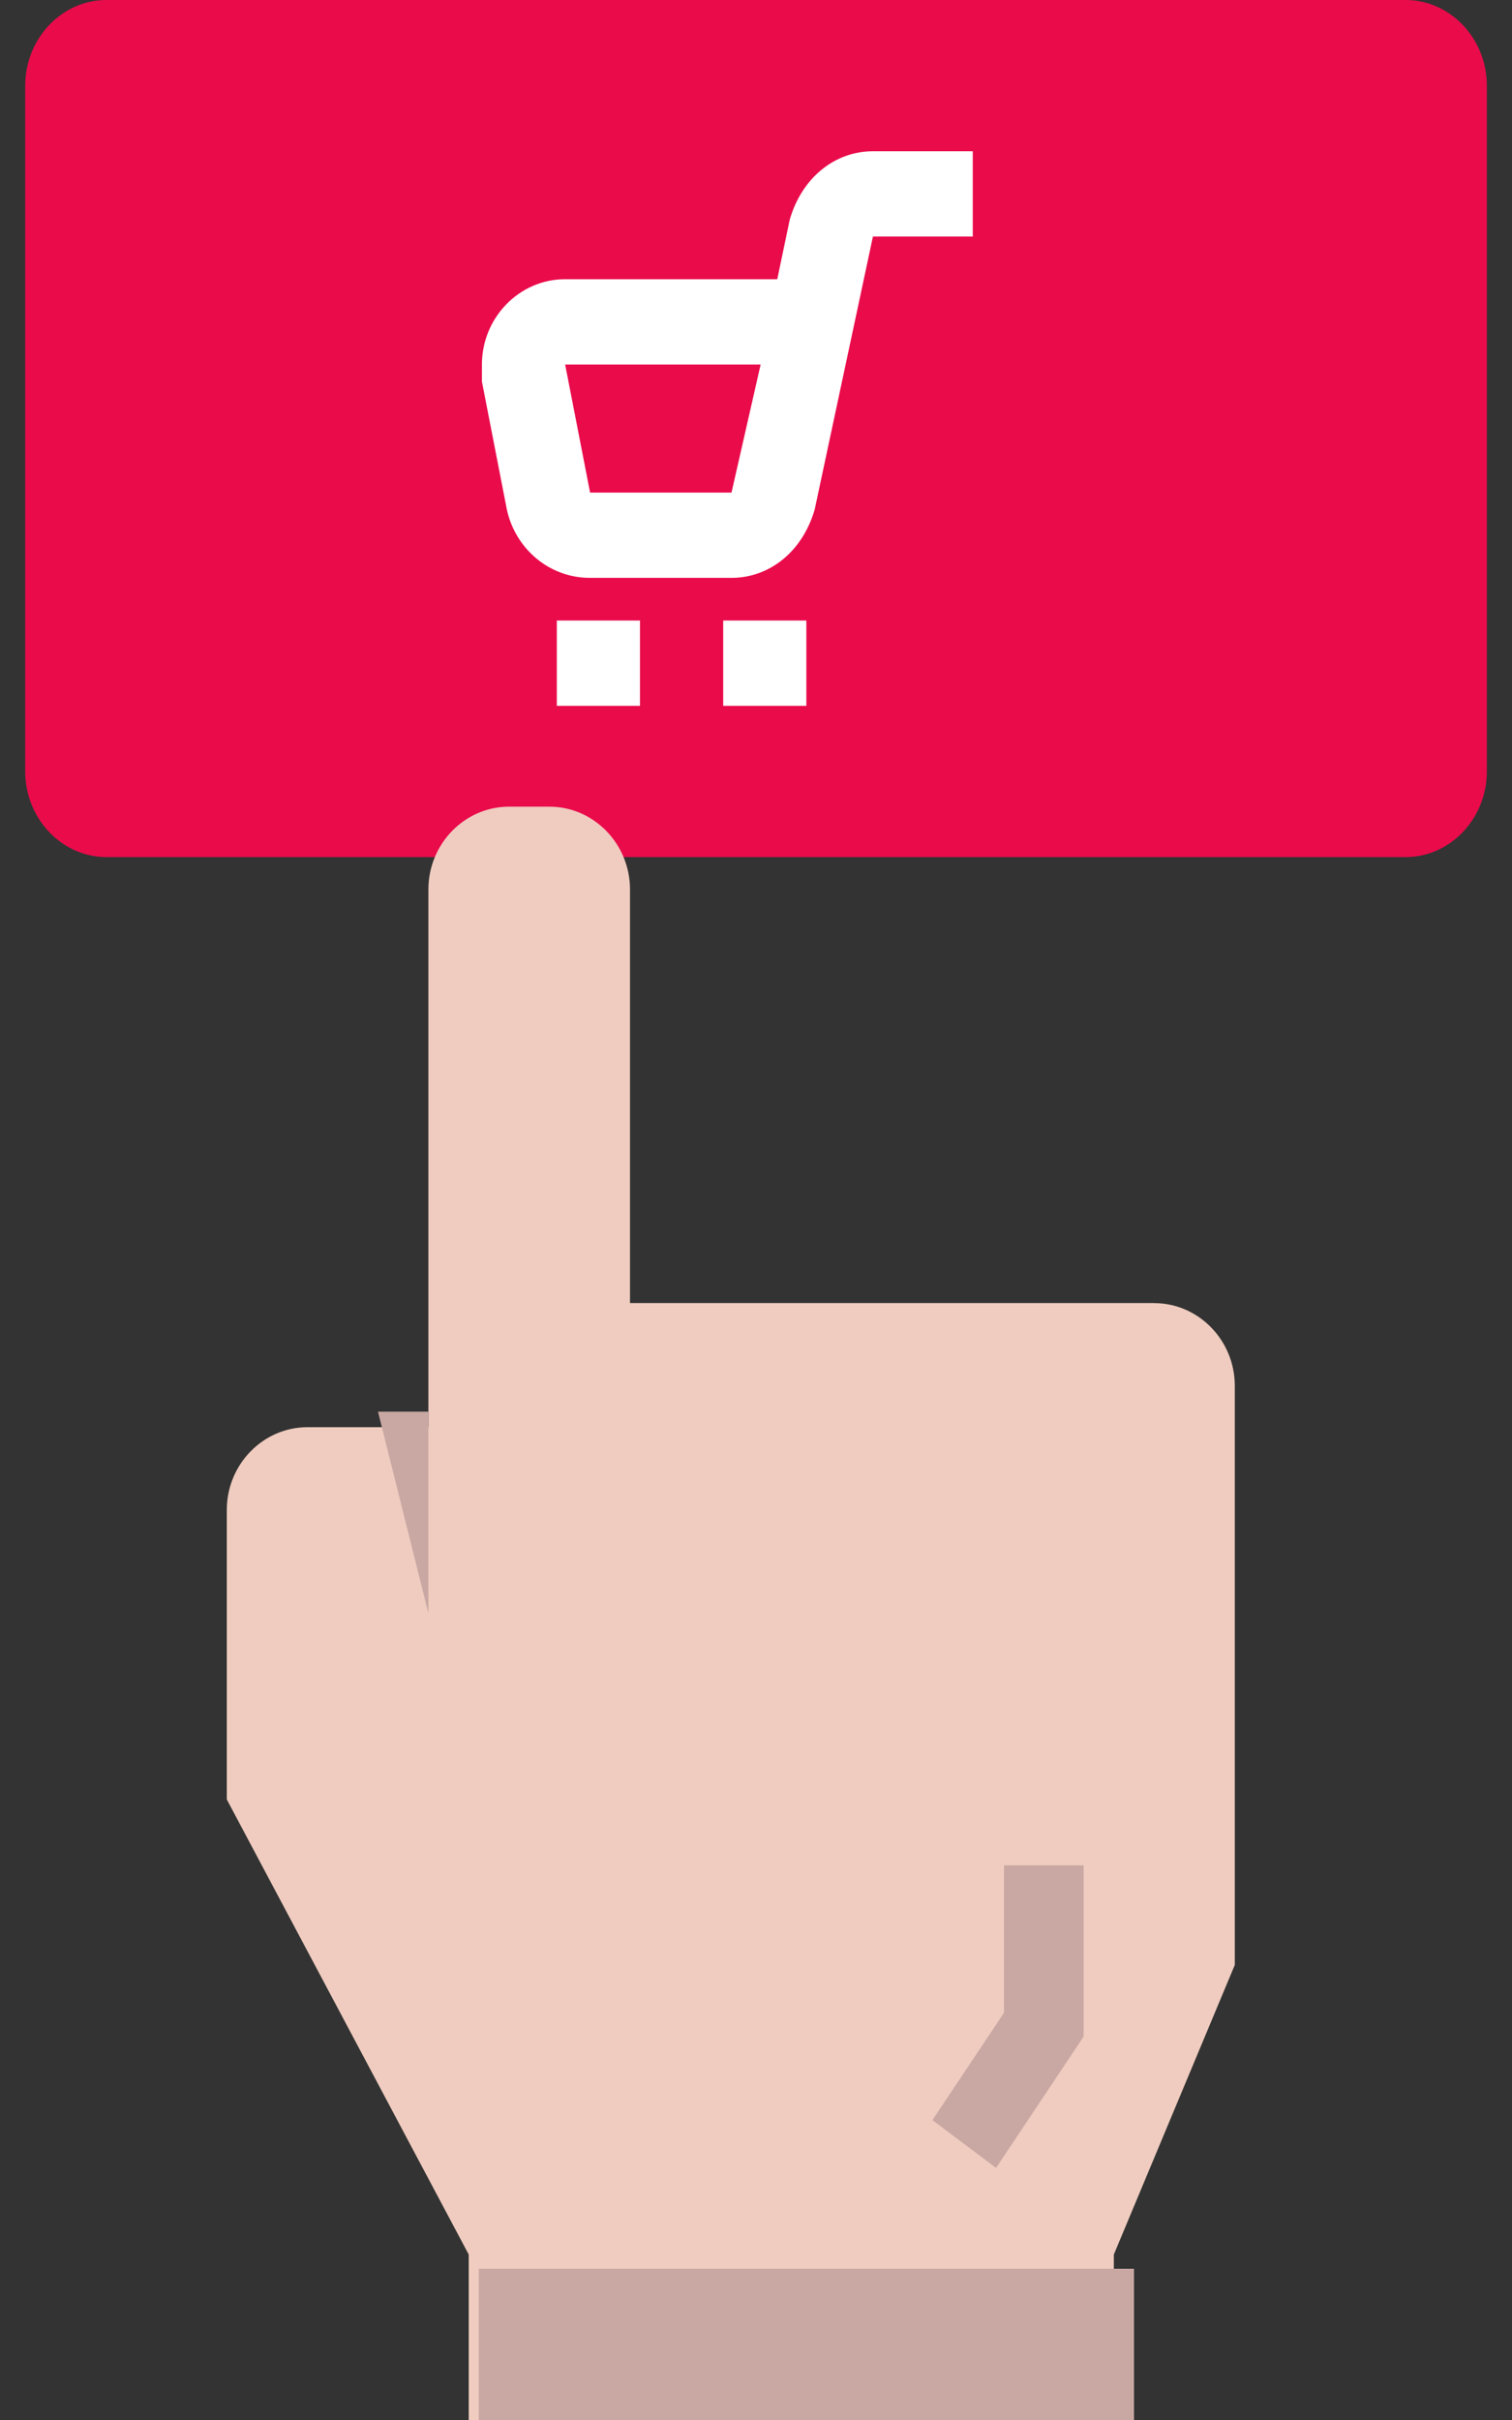 <svg xmlns="http://www.w3.org/2000/svg" width="30" height="48" viewBox="0 0 30 48">
    <rect x="0" y="0" width="30" height="48" fill="#333333" stroke="none"/>
    <g fill="none" fill-rule="evenodd">
        <path fill="#EA0B4B" d="M2.111 0H27.89c.886 0 1.611.765 1.611 1.7v13.6c0 .935-.725 1.7-1.611 1.7H2.11C1.225 17 .5 16.235.5 15.3V1.7C.5.765 1.225 0 2.111 0z"/>
        <g fill="#FFF">
            <path fill-rule="nonzero" d="M17.32 3c-.742 0-1.403.508-1.65 1.354l-.248 1.184h-4.21c-.907 0-1.65.762-1.65 1.693v.338l.495 2.539c.165.761.825 1.354 1.65 1.354h2.807c.743 0 1.403-.508 1.65-1.354l1.156-5.416h1.981V3h-1.98zm-2.806 6.77h-2.806l-.495-2.54h3.879l-.578 2.54z"/>
            <path d="M11.048 12.308h1.65V14h-1.65zM14.349 12.308h1.65V14h-1.65z"/>
        </g>
        <path fill="#EFCCBF" d="M22.9 25.846H12.5v-8.205c0-.903-.72-1.641-1.6-1.641h-.8c-.88 0-1.6.738-1.6 1.641v10.667H6.1c-.88 0-1.6.738-1.6 1.64v5.744l4.8 9.026V48h12.8v-3.282l2.4-5.744V27.487c0-.902-.72-1.64-1.6-1.64z"/>
        <path fill="#C9A8A3" d="M19.763 43l-1.263-.948 1.421-2.13V37H21.5v3.395zM9.5 45h13v3h-13zM8.5 32l-1-4h1z"/>
    </g>
</svg>

